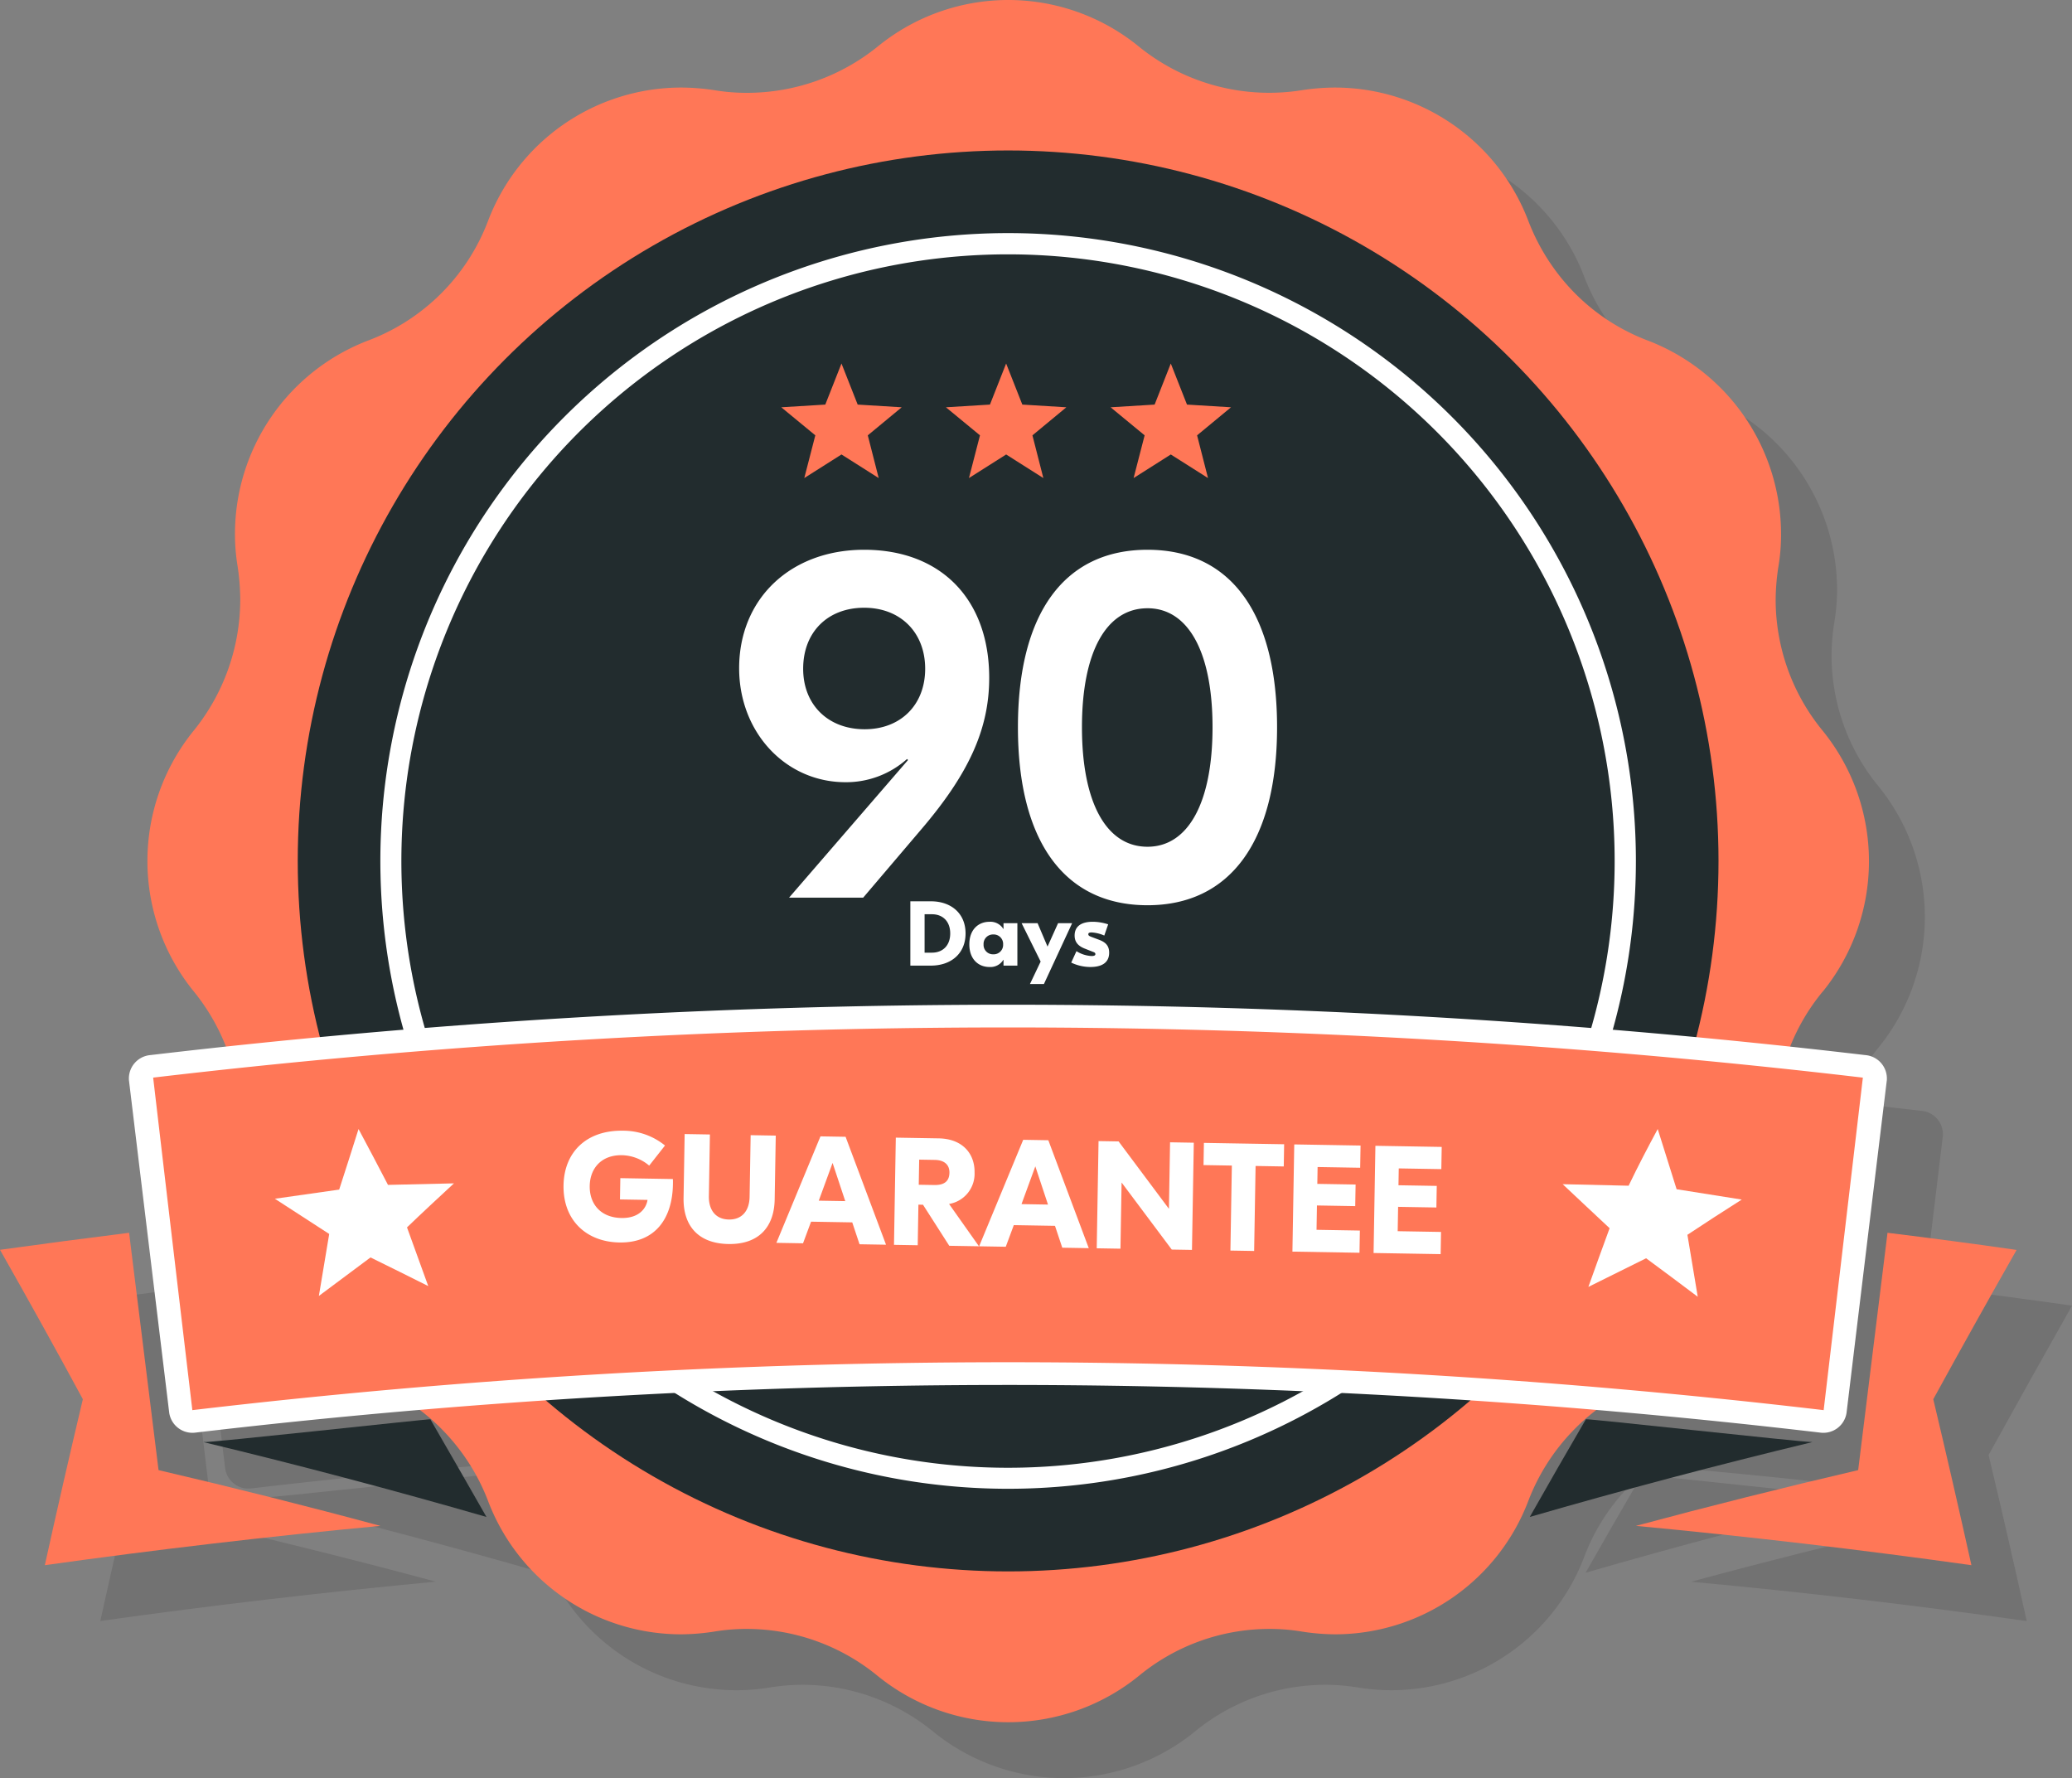 <svg xmlns="http://www.w3.org/2000/svg" width="541.253" height="464.419" viewBox="0 0 541.253 464.419">
  <rect x="0" y="0" width="541.253" height="464.419" fill="#808080" stroke="none"/>
  <g id="Group_2846" data-name="Group 2846" transform="translate(-729.231 -14252.528)">
    <g id="Group_2845" data-name="Group 2845" transform="translate(-196.869 10088.877)">
      <g id="Group_2842" data-name="Group 2842" transform="translate(940.57 4178.24)" opacity="0.15">
        <path id="Path_3926" data-name="Path 3926" d="M413.306,399.7q29.308,2.483,58.525,5.886a6.131,6.131,0,0,0,6.714-5.15q5.273-43.411,10.515-86.821a6.131,6.131,0,0,0-5.61-6.653c-6.53-.766-13.06-1.472-19.621-2.177a53.836,53.836,0,0,1,8.431-14.348,54.141,54.141,0,0,0,0-68.243A53.834,53.834,0,0,1,460,188.069a58.245,58.245,0,0,1,.705-8.615,50.975,50.975,0,0,0,.736-8.584A54.233,54.233,0,0,0,426.7,120.317a53.926,53.926,0,0,1-31.3-31.209,54.141,54.141,0,0,0-50.523-34.827,57.39,57.39,0,0,0-8.553.644A53.987,53.987,0,0,1,293.62,43.551a54.018,54.018,0,0,0-68.243,0,54.2,54.2,0,0,1-34.121,12.263,51.629,51.629,0,0,1-8.615-.736,57.786,57.786,0,0,0-8.584-.644A53.987,53.987,0,0,0,123.6,89.107a53.5,53.5,0,0,1-31.3,31.209,54.141,54.141,0,0,0-34.8,50.462,52.331,52.331,0,0,0,.736,8.676,59.878,59.878,0,0,1,.644,8.492A54.6,54.6,0,0,1,46.8,222.185a53.926,53.926,0,0,0,0,68.248,53.069,53.069,0,0,1,8.308,14.348c-6.53.705-13.06,1.41-19.59,2.177a6.131,6.131,0,0,0-5.641,6.653q5.242,43.411,10.515,86.821a6.131,6.131,0,0,0,6.745,5.15q29.247-3.434,58.555-5.886a56.014,56.014,0,0,1,5.641,4.782A54.172,54.172,0,0,1,123.6,423.424a53.8,53.8,0,0,0,59.046,34.152,51.566,51.566,0,0,1,8.615-.705,53.9,53.9,0,0,1,34.121,12.263,54.141,54.141,0,0,0,68.243,0,53.711,53.711,0,0,1,34.06-12.263,51.662,51.662,0,0,1,8.645.705A53.865,53.865,0,0,0,395.4,423.424a53.466,53.466,0,0,1,12.263-18.946,52.115,52.115,0,0,1,5.641-4.783Z" transform="translate(3.97 -31.41)" fill="#231f20"/>
        <path id="Path_3927" data-name="Path 3927" d="M257.683,140.906q-16.77-2.391-33.723-4.476-3.863,30.994-7.695,61.989-29.308,6.806-58.065,14.593,43.9,4.047,87.649,10.27-4.782-21.705-9.964-43.38Q246.677,160.373,257.683,140.906Z" transform="translate(269.1 185.533)" fill="#231f20"/>
        <path id="Path_3928" data-name="Path 3928" d="M163.895,152.325q-7.45,12.753-14.685,25.507,36.421-10.546,73.853-19.529C220.151,158.334,163.895,152.079,163.895,152.325Z" transform="translate(250.529 218.353)" fill="#231f20"/>
        <path id="Path_3929" data-name="Path 3929" d="M52.543,136.43q-16.831,2.054-33.723,4.476,11.037,19.467,21.675,39-5.15,21.644-9.933,43.349,43.687-6.131,87.618-10.27-28.726-7.726-58.065-14.562Q56.375,167.424,52.543,136.43Z" transform="translate(-18.82 185.533)" fill="#231f20"/>
        <path id="Path_3930" data-name="Path 3930" d="M36.17,158.273q37.463,9.013,73.976,19.559-7.235-12.784-14.654-25.507C95.461,152.05,36.814,158.61,36.17,158.273Z" transform="translate(17.02 218.352)" fill="#231f20"/>
      </g>
      <path id="Path_3931" data-name="Path 3931" d="M464.259,285.671A53.558,53.558,0,0,0,452,319.7a58.255,58.255,0,0,0,.705,8.645,50.829,50.829,0,0,1,.705,8.553,54.171,54.171,0,0,1-34.765,50.554,53.251,53.251,0,0,0-18.977,12.263A54.109,54.109,0,0,0,387.4,418.631a54.049,54.049,0,0,1-50.492,34.888,57.89,57.89,0,0,1-8.584-.705,51.288,51.288,0,0,0-8.615-.705,53.65,53.65,0,0,0-34.06,12.263,54.141,54.141,0,0,1-68.243,0,53.956,53.956,0,0,0-34.121-12.263,51.29,51.29,0,0,0-8.615.705,58.244,58.244,0,0,1-8.584.705,53.953,53.953,0,0,1-50.457-34.876,54.14,54.14,0,0,0-31.306-31.221,54.11,54.11,0,0,1-34.8-50.462,52.118,52.118,0,0,1,.705-8.645,60.576,60.576,0,0,0,.674-8.492A54.079,54.079,0,0,0,38.8,285.64a53.987,53.987,0,0,1,0-68.212,54.478,54.478,0,0,0,12.11-34.275,60.579,60.579,0,0,0-.674-8.492,51.659,51.659,0,0,1-.705-8.645,54.11,54.11,0,0,1,34.8-50.431,53.712,53.712,0,0,0,31.3-31.209,54.018,54.018,0,0,1,50.462-34.857,58.248,58.248,0,0,1,8.584.674,51.29,51.29,0,0,0,8.615.705,54.233,54.233,0,0,0,34.122-12.079,53.926,53.926,0,0,1,68.243,0,54.049,54.049,0,0,0,42.675,11.374,57.851,57.851,0,0,1,8.584-.674A54.11,54.11,0,0,1,387.4,84.375a54.661,54.661,0,0,0,12.263,18.977,53.527,53.527,0,0,0,18.977,12.263,54.171,54.171,0,0,1,34.765,50.554,50.584,50.584,0,0,1-.705,8.553,58.711,58.711,0,0,0-.705,8.645,53.987,53.987,0,0,0,12.263,34.122,54.079,54.079,0,0,1,0,68.212Z" transform="translate(937.947 4137)" fill="#ff7757"/>
      <circle id="Ellipse_81" data-name="Ellipse 81" cx="185.568" cy="185.568" r="185.568" transform="translate(1003.877 4202.951)" fill="#222c2e"/>
      <path id="Path_3932" data-name="Path 3932" d="M210.5,374.481A163.985,163.985,0,1,1,374.481,210.5,163.985,163.985,0,0,1,210.5,374.481Zm0-322.422A158.467,158.467,0,1,0,368.932,210.506,158.474,158.474,0,0,0,210.5,52.059Z" transform="translate(978.95 4178.023)" fill="#fff"/>
      <path id="Path_3933" data-name="Path 3933" d="M39.882,219.085a3.066,3.066,0,0,1-3.372-2.606L26.147,129.657a3.066,3.066,0,0,1,2.82-3.311,1910.867,1910.867,0,0,1,447.228,0,3.066,3.066,0,0,1,2.82,3.311q-5.212,43.411-10.362,86.821a3.066,3.066,0,0,1-3.372,2.606,1817.994,1817.994,0,0,0-425.4,0Z" transform="translate(936.864 4315.822)" fill="#ff7757"/>
      <path id="Path_3934" data-name="Path 3934" d="M478.034,131.288l-10.24,86.852a1820.455,1820.455,0,0,0-426.135,0Q36.509,174.7,31.42,131.288a1908.446,1908.446,0,0,1,446.553,0m.674-5.886a1913.57,1913.57,0,0,0-447.933,0,6.131,6.131,0,0,0-5.61,6.622q5.242,43.411,10.515,86.821a6.131,6.131,0,0,0,6.714,5.181,1815.37,1815.37,0,0,1,424.695,0,6.131,6.131,0,0,0,6.744-5.181q5.242-43.411,10.515-86.821a6.131,6.131,0,0,0-5.641-6.622Z" transform="translate(934.688 4313.824)" fill="#fff"/>
      <path id="Path_3935" data-name="Path 3935" d="M231.175,175.152q5.15,21.644,9.964,43.349-43.748-6.131-87.649-10.27,28.757-7.726,58.065-14.562,3.8-30.994,7.664-61.989,16.831,2.054,33.723,4.476Q241.875,155.623,231.175,175.152Z" transform="translate(1199.941 4353.961)" fill="#ff7757"/>
      <path id="Path_3936" data-name="Path 3936" d="M218.3,153.523q-37.433,9.013-73.853,19.559,7.235-12.784,14.654-25.507C159.135,147.3,215.391,153.554,218.3,153.523Z" transform="translate(1181.267 4386.779)" fill="#222c2e"/>
      <path id="Path_3937" data-name="Path 3937" d="M113.46,208.231q-43.9,4.139-87.649,10.27,4.783-21.705,9.933-43.349Q25.137,155.562,14.1,136.125q16.8-2.33,33.723-4.445,3.863,30.994,7.695,61.989Q84.7,200.475,113.46,208.231Z" transform="translate(912 4353.961)" fill="#ff7757"/>
      <path id="Path_3938" data-name="Path 3938" d="M31.42,153.52c.644.337,59.291-6.131,59.322-5.947q7.388,12.753,14.654,25.507Q68.883,162.533,31.42,153.52Z" transform="translate(947.778 4386.783)" fill="#222c2e"/>
      <path id="Path_3939" data-name="Path 3939" d="M172.082,122.84q2.483,7.848,4.936,15.727l17.015,2.7q-7.113,4.507-14.194,9.2,1.38,8.093,2.7,16.187-6.714-5.058-13.489-10.056-7.6,3.74-15.083,7.48,2.759-7.726,5.549-15.329c-4.108-3.863-8.216-7.664-12.263-11.5l17.229.4C166.932,132.528,169.476,127.684,172.082,122.84Z" transform="translate(1187.051 4335.7)" fill="#fff"/>
      <path id="Path_3940" data-name="Path 3940" d="M59.379,122.84c2.606,4.844,5.15,9.718,7.695,14.593l17.229-.4c-4.139,3.832-8.247,7.634-12.263,11.5q2.79,7.664,5.549,15.329-7.511-3.771-15.083-7.48-6.745,5-13.489,10.056,1.318-8.093,2.7-16.187-7.082-4.568-14.194-9.2l16.8-2.391Q56.9,130.719,59.379,122.84Z" transform="translate(960.379 4335.7)" fill="#fff"/>
      <path id="Path_3950" data-name="Path 3950" d="M96.4,57.62l4.231,10.73,11.5.705-8.86,7.327,2.851,11.159L96.4,81.379l-9.718,6.162,2.882-11.159L80.67,69.055l11.5-.705Z" transform="translate(1049.515 4200.974)" fill="#ff7757"/>
      <path id="Path_3951" data-name="Path 3951" d="M124.457,57.62l4.231,10.73,11.5.705-8.86,7.327,2.851,11.159-9.718-6.162-9.718,6.162,2.882-11.159-8.891-7.327,11.5-.705Z" transform="translate(1107.479 4200.974)" fill="#ff7757"/>
      <path id="Path_3952" data-name="Path 3952" d="M110.427,57.62l4.231,10.73,11.5.705-8.86,7.327,2.851,11.159-9.718-6.162-9.718,6.162,2.882-11.159L94.7,69.055l11.5-.705Z" transform="translate(1078.497 4200.974)" fill="#ff7757"/>
    </g>
    <path id="Path_4049" data-name="Path 4049" d="M-50.215-14.009-35.2-31.657c12.643-14.75,17.911-26.471,17.911-39.772,0-20.545-12.643-33.451-32.661-33.451-19.228,0-32.661,12.775-32.661,30.949,0,16.725,12.116,29.763,27.788,29.763a23.9,23.9,0,0,0,16.067-6.058l.263.263-31.08,35.953ZM-49.82-58c-9.614,0-16.067-6.453-16.067-15.8,0-9.614,6.453-15.935,15.935-15.935S-34.016-83.282-34.016-73.8-40.469-58-49.82-58ZM24.062-104.88c-21.73,0-33.846,16.594-33.846,46.357S2.332-12.034,24.062-12.034c21.6,0,33.846-16.725,33.846-46.489S45.792-104.88,24.062-104.88Zm0,15.277c10.667,0,16.989,11.458,16.989,31.08S34.73-27.311,24.062-27.311c-10.8,0-17.121-11.589-17.121-31.212S13.263-89.6,24.062-89.6Z" transform="translate(1004.922 14501)" fill="#fff"/>
    <path id="Path_4051" data-name="Path 4051" d="M1.464-16.8V0H6.816c5.3,0,9.072-3.168,9.072-8.4s-3.768-8.4-9.072-8.4Zm5.664,3.384c2.712,0,4.752,1.776,4.752,5.016S9.84-3.384,7.128-3.384H5.184V-13.416ZM22.128.36a3.936,3.936,0,0,0,3.624-1.872H25.8V0h3.624V-11.088H25.8v1.512h-.048a3.936,3.936,0,0,0-3.624-1.872c-2.88,0-5.256,2.016-5.256,5.9S19.248.36,22.128.36Zm1.008-3.312a2.457,2.457,0,0,1-2.544-2.592,2.457,2.457,0,0,1,2.544-2.592A2.463,2.463,0,0,1,25.7-5.544,2.463,2.463,0,0,1,23.136-2.952ZM37.3-4.968,34.7-11.088H30.528L35.5-1.056,32.712,4.8H36.36l7.368-15.888H40.056ZM48.5.36c2.952,0,4.9-1.1,4.9-3.744,0-1.872-1.008-2.76-2.688-3.384l-1.92-.72c-.552-.216-.84-.36-.84-.7,0-.288.168-.48.888-.48a9.65,9.65,0,0,1,3.288.816l1.008-2.928a13.1,13.1,0,0,0-4.008-.672c-3.192,0-4.752,1.32-4.752,3.6,0,1.656.888,2.736,2.712,3.432l1.944.768c.336.144.768.216.768.648,0,.36-.36.5-1.008.5a8.122,8.122,0,0,1-3.936-1.272L43.488-.792A11.568,11.568,0,0,0,48.5.36Z" transform="translate(965.57 14504.737)" fill="#fff"/>
    <path id="Path_4050" data-name="Path 4050" d="M15.64-16.2v5.56h7.2c-.32,2.28-2.2,4.84-6.72,4.84-5.4,0-8.44-3.48-8.44-8.24,0-4.64,2.96-8.16,8.28-8.16a11.4,11.4,0,0,1,7.16,2.6l4.04-5.32A17.3,17.3,0,0,0,16.12-28.6C6.6-28.6.84-22.76.84-14.08.84-4.96,7.04.6,15.68.6,25.08.6,29.4-5.96,29.4-14.76c0-.48,0-.96-.04-1.44ZM49.48-28v16.12c0,3.52-1.8,6-5.32,6s-5.32-2.48-5.32-6V-28h-6.6v16.68c0,7.24,4,11.84,11.92,11.84,7.88,0,11.88-4.6,11.88-11.84V-28ZM85.32,0,74.28-28H67.72L56.68,0h6.96l2-5.68H76.4L78.4,0ZM71-21.12l3.48,9.92H67.56ZM109.6,0l-8-10.92a7.992,7.992,0,0,0,6.52-8.32c0-4.88-3.24-8.76-9.52-8.76H87.4V0h6.2V-10.6h1.2L101.84,0ZM97.68-22.36c2.48,0,3.88,1.2,3.88,3.28,0,2.32-1.4,3.28-3.88,3.28H93.6v-6.56ZM138.28,0,127.24-28h-6.56L109.64,0h6.96l2-5.68h10.76l2,5.68ZM123.96-21.12l3.48,9.92h-6.92ZM159.04-28v17.32H159L145.6-28h-5.24V0h6.2V-17.24h.04L159.96,0h5.28V-28Zm8.84,0v5.8h7.4V0h6.2V-22.2h7.36V-28Zm29.8,15.84h10V-17.8h-10v-4.4H208.8V-28H191.48V0H209V-5.8H197.68Zm21.2,0h10V-17.8h-10v-4.4H230V-28H212.68V0H230.2V-5.8H218.88Z" transform="matrix(1, 0.017, -0.017, 1, 875.361, 14576.182)" fill="#fff"/>
  </g>
</svg>
